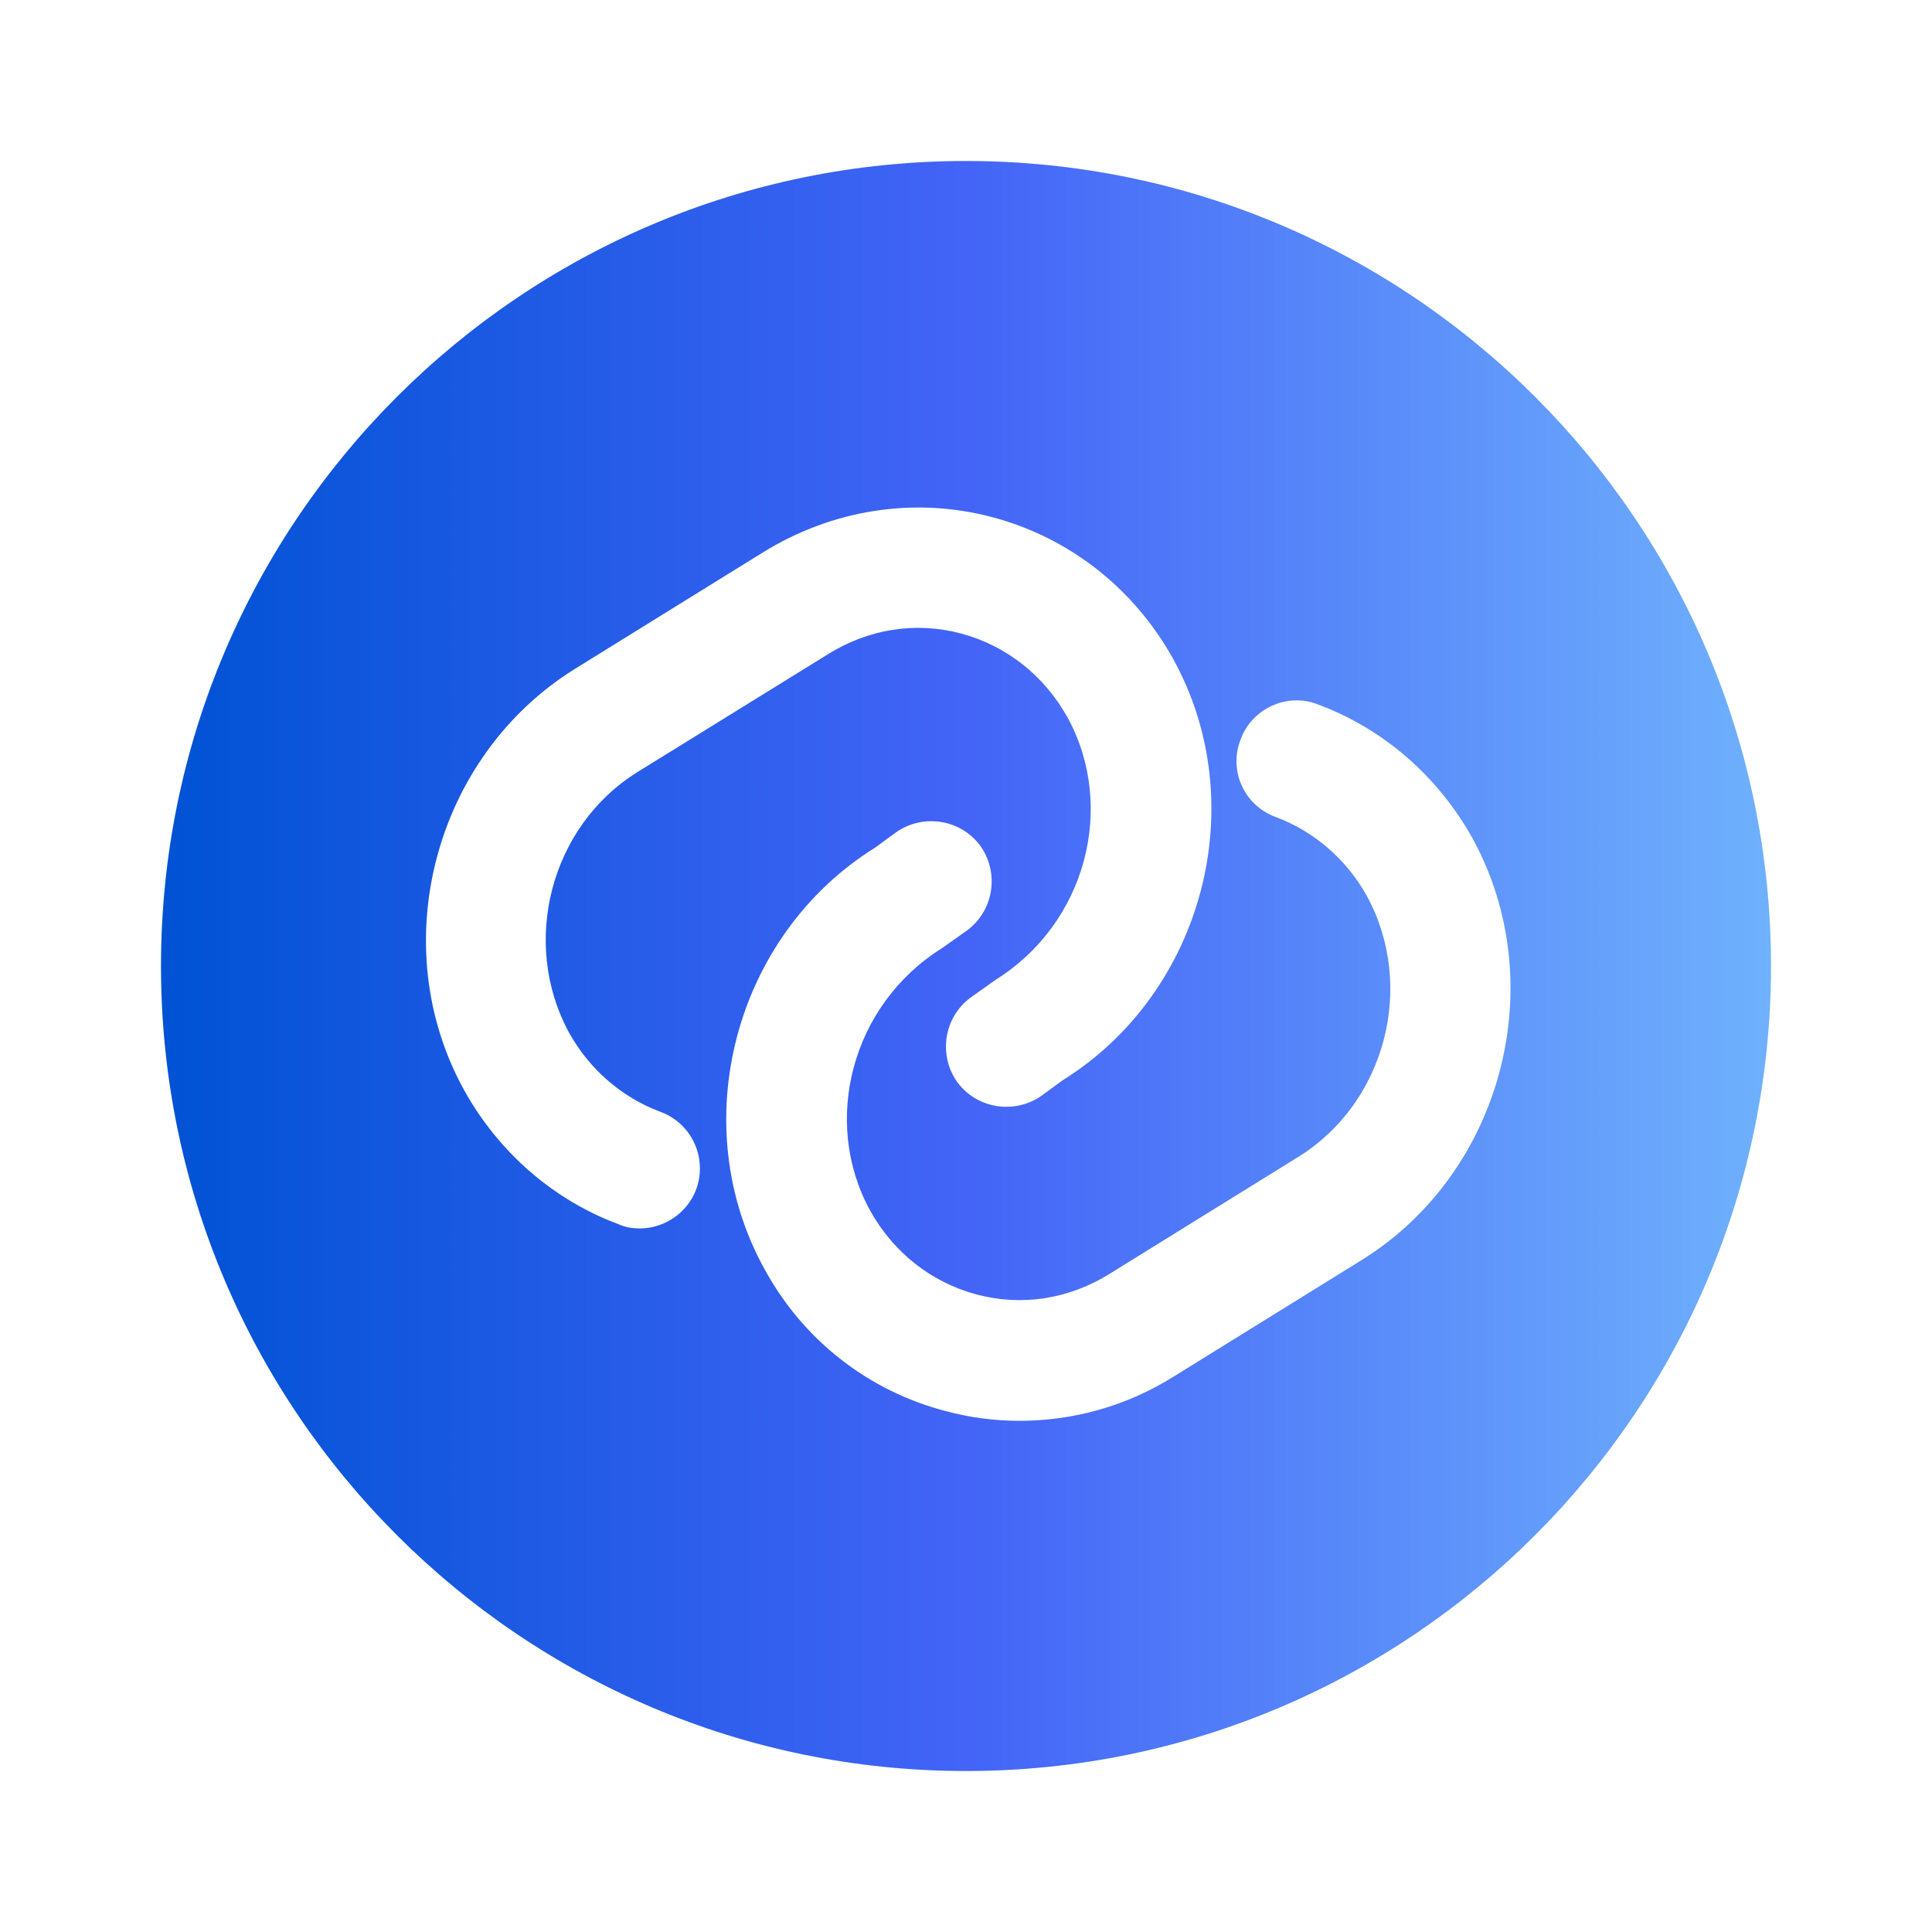 <svg width="70" height="70" viewBox="0 0 70 70" fill="none" xmlns="http://www.w3.org/2000/svg">
<path d="M35 5.833C18.9 5.833 5.833 18.9 5.833 35C5.833 51.1 18.9 64.167 35 64.167C51.1 64.167 64.167 51.1 64.167 35C64.167 18.9 51.1 5.833 35 5.833ZM25.229 43.079C24.908 43.954 24.062 44.508 23.187 44.508C22.925 44.508 22.692 44.479 22.429 44.363C20.067 43.488 18.083 41.767 16.829 39.521C13.912 34.271 15.721 27.417 20.825 24.238L27.65 20.009C30.158 18.463 33.104 17.996 35.904 18.725C38.704 19.454 41.067 21.292 42.496 23.858C45.412 29.108 43.604 35.963 38.5 39.142L37.742 39.696C36.75 40.396 35.379 40.163 34.679 39.2C33.979 38.209 34.212 36.838 35.175 36.138L36.079 35.496C39.346 33.454 40.454 29.225 38.675 25.988C37.829 24.471 36.458 23.392 34.825 22.954C33.192 22.517 31.471 22.779 29.983 23.713L23.1 27.971C19.95 29.925 18.842 34.154 20.621 37.421C21.35 38.733 22.517 39.754 23.917 40.279C25.054 40.688 25.637 41.942 25.229 43.079ZM49.35 45.646L42.525 49.875C40.804 50.954 38.879 51.479 36.925 51.479C36.05 51.479 35.146 51.363 34.271 51.129C31.471 50.4 29.108 48.563 27.708 45.996C24.792 40.746 26.6 33.892 31.704 30.713L32.462 30.159C33.454 29.459 34.825 29.692 35.525 30.654C36.225 31.646 35.992 33.017 35.029 33.717L34.125 34.358C30.858 36.4 29.75 40.629 31.529 43.867C32.375 45.383 33.746 46.463 35.379 46.9C37.012 47.338 38.733 47.075 40.221 46.142L47.046 41.913C50.196 39.959 51.304 35.729 49.525 32.463C48.796 31.15 47.629 30.129 46.229 29.604C45.092 29.196 44.508 27.942 44.946 26.804C45.354 25.667 46.637 25.084 47.746 25.521C50.108 26.396 52.092 28.117 53.346 30.363C56.233 35.613 54.454 42.467 49.35 45.646Z" fill="url(#paint0_linear_2706_7727)"/>
<defs>
<linearGradient id="paint0_linear_2706_7727" x1="5.833" y1="35" x2="64.167" y2="35" gradientUnits="userSpaceOnUse">
<stop stop-color="#0052D4"/>
<stop offset="0.5" stop-color="#4364F7"/>
<stop offset="1" stop-color="#6FB1FC"/>
</linearGradient>
</defs>
</svg>
